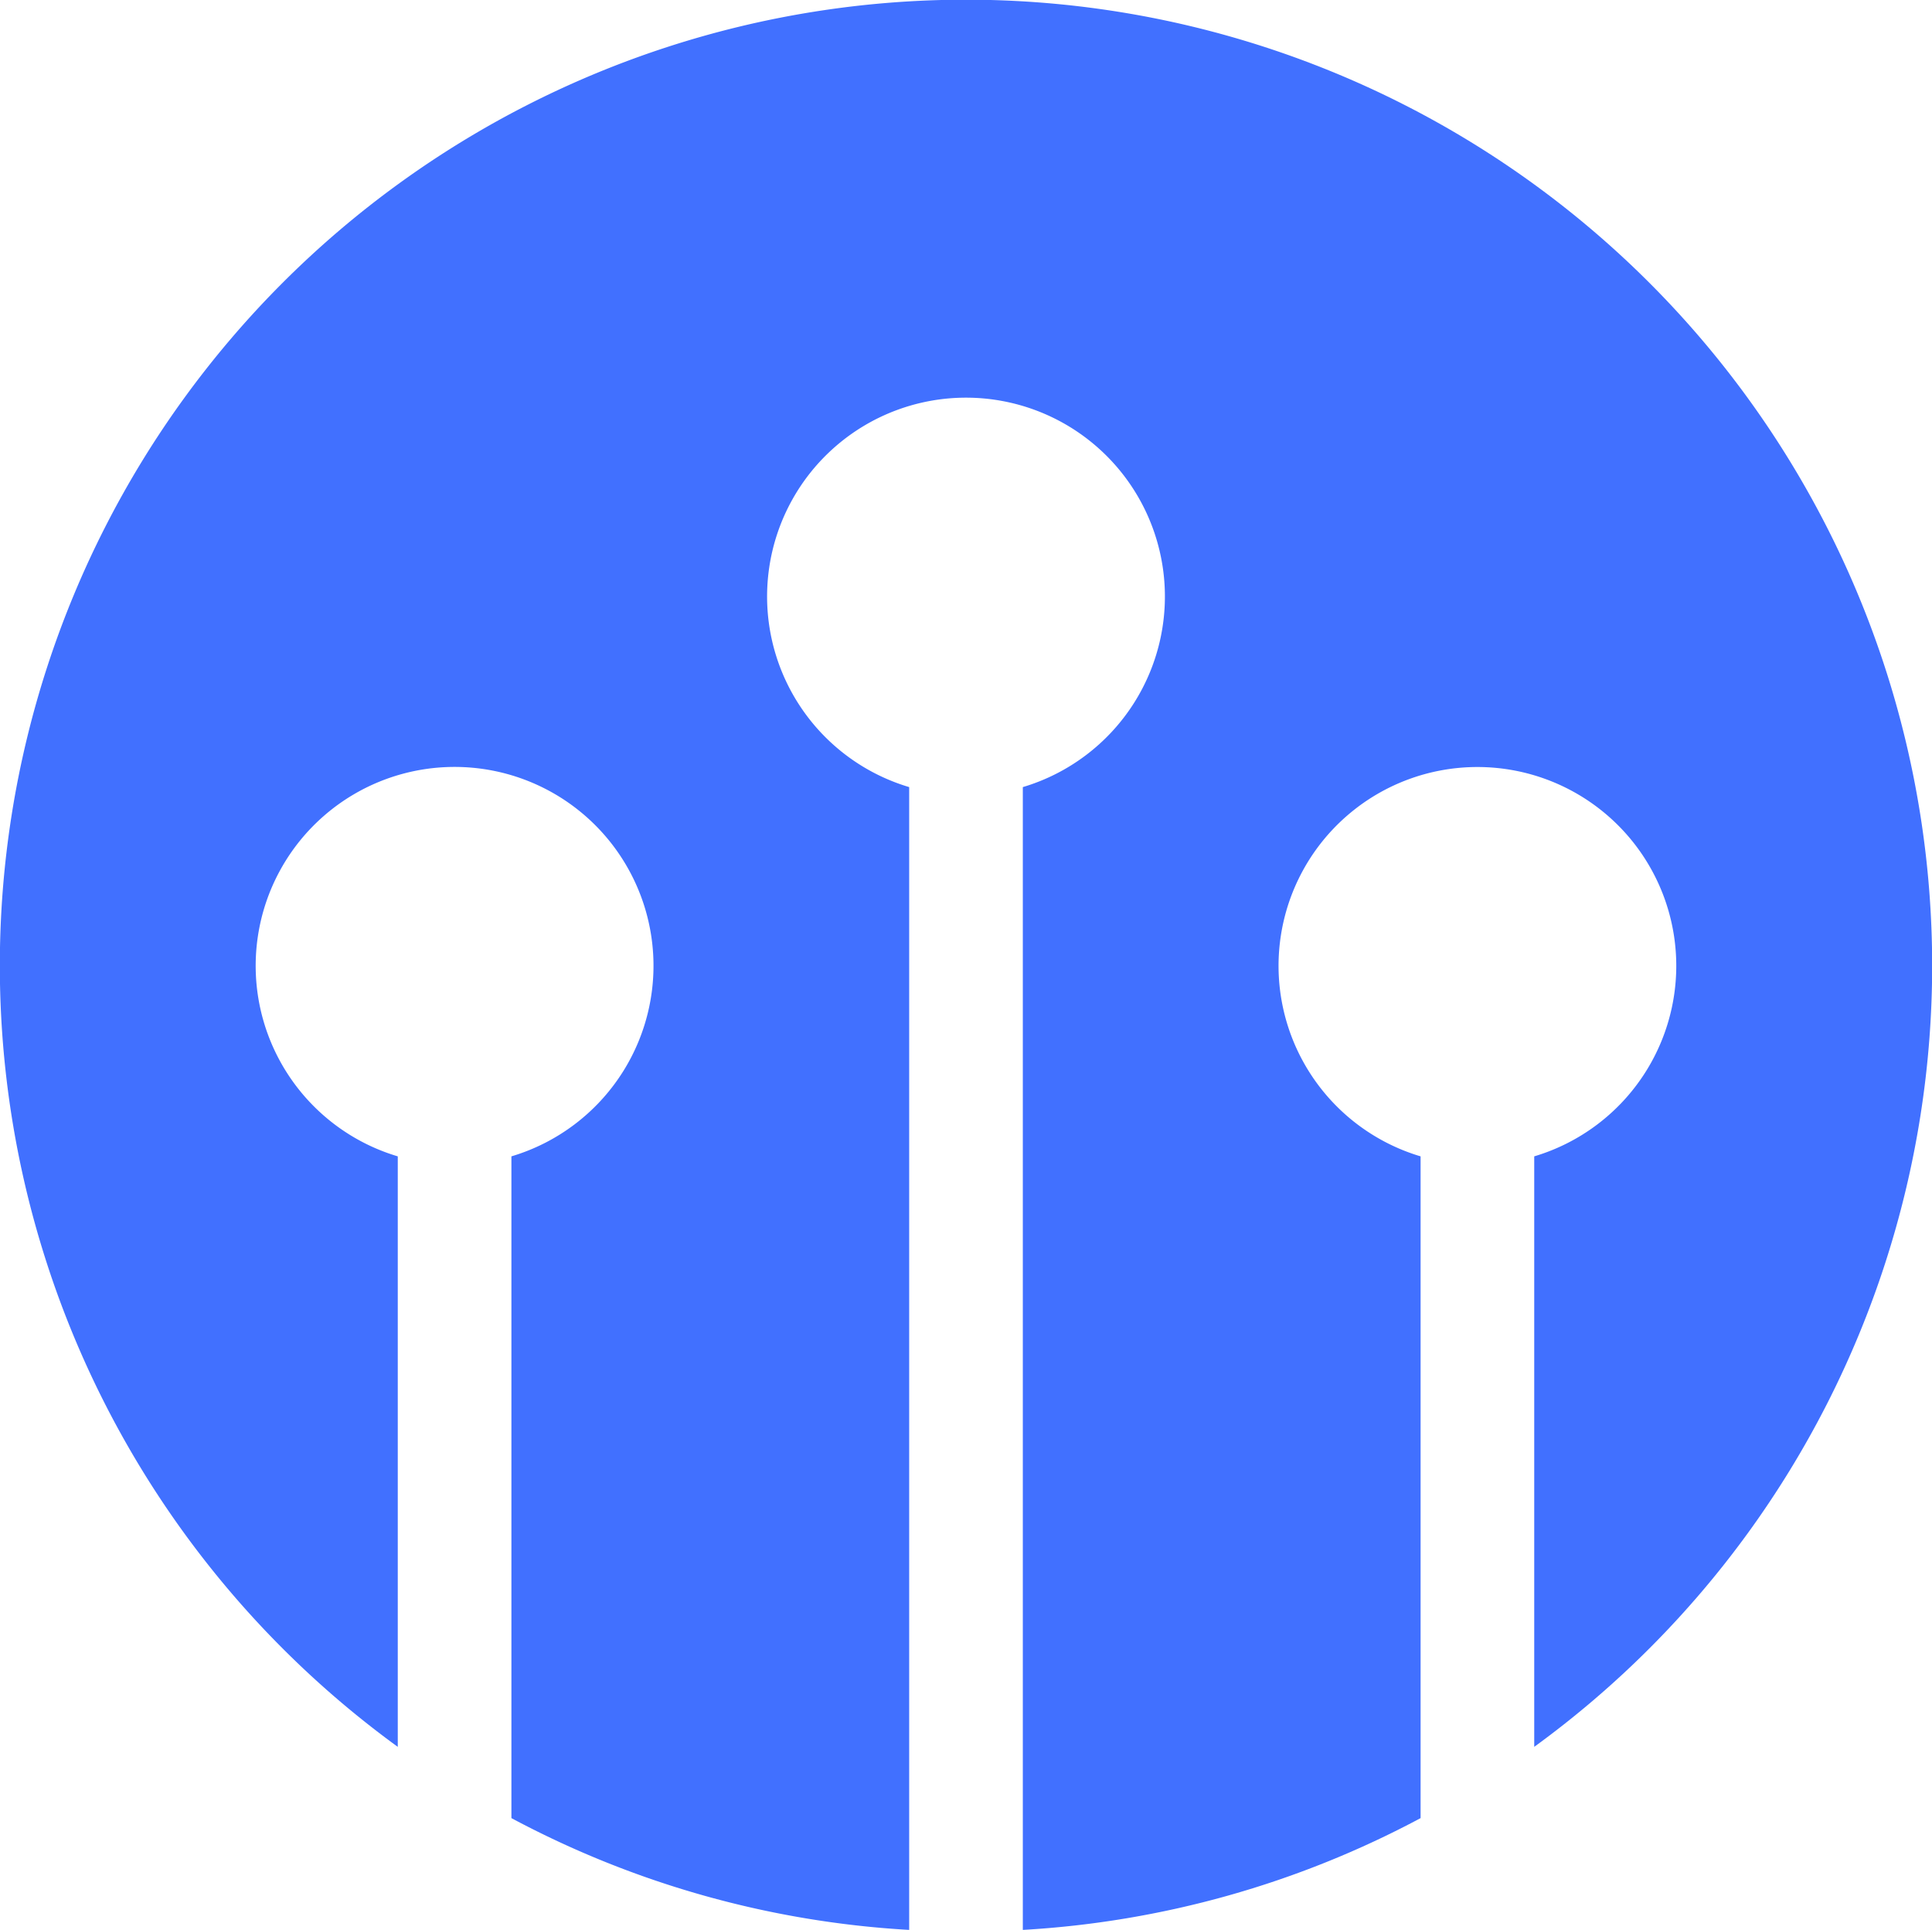 <svg xmlns="http://www.w3.org/2000/svg" width="41.193" height="41.158" viewBox="0 0 41.193 41.158">
  <path id="Path_95" data-name="Path 95" d="M142.023,4649.627a20.468,20.468,0,0,1-8.481,2.384v-24.372a4.241,4.241,0,1,0-2.423,0v24.372a20.464,20.464,0,0,1-8.481-2.384v-14.113a4.241,4.241,0,1,0-2.423,0v12.593a20.6,20.6,0,1,1,24.231,0v-12.593a4.24,4.24,0,1,0-2.423,0v14.113Z" transform="translate(-111.734 -4610.853)" fill="#4170ff" fill-rule="evenodd"/>
</svg>

